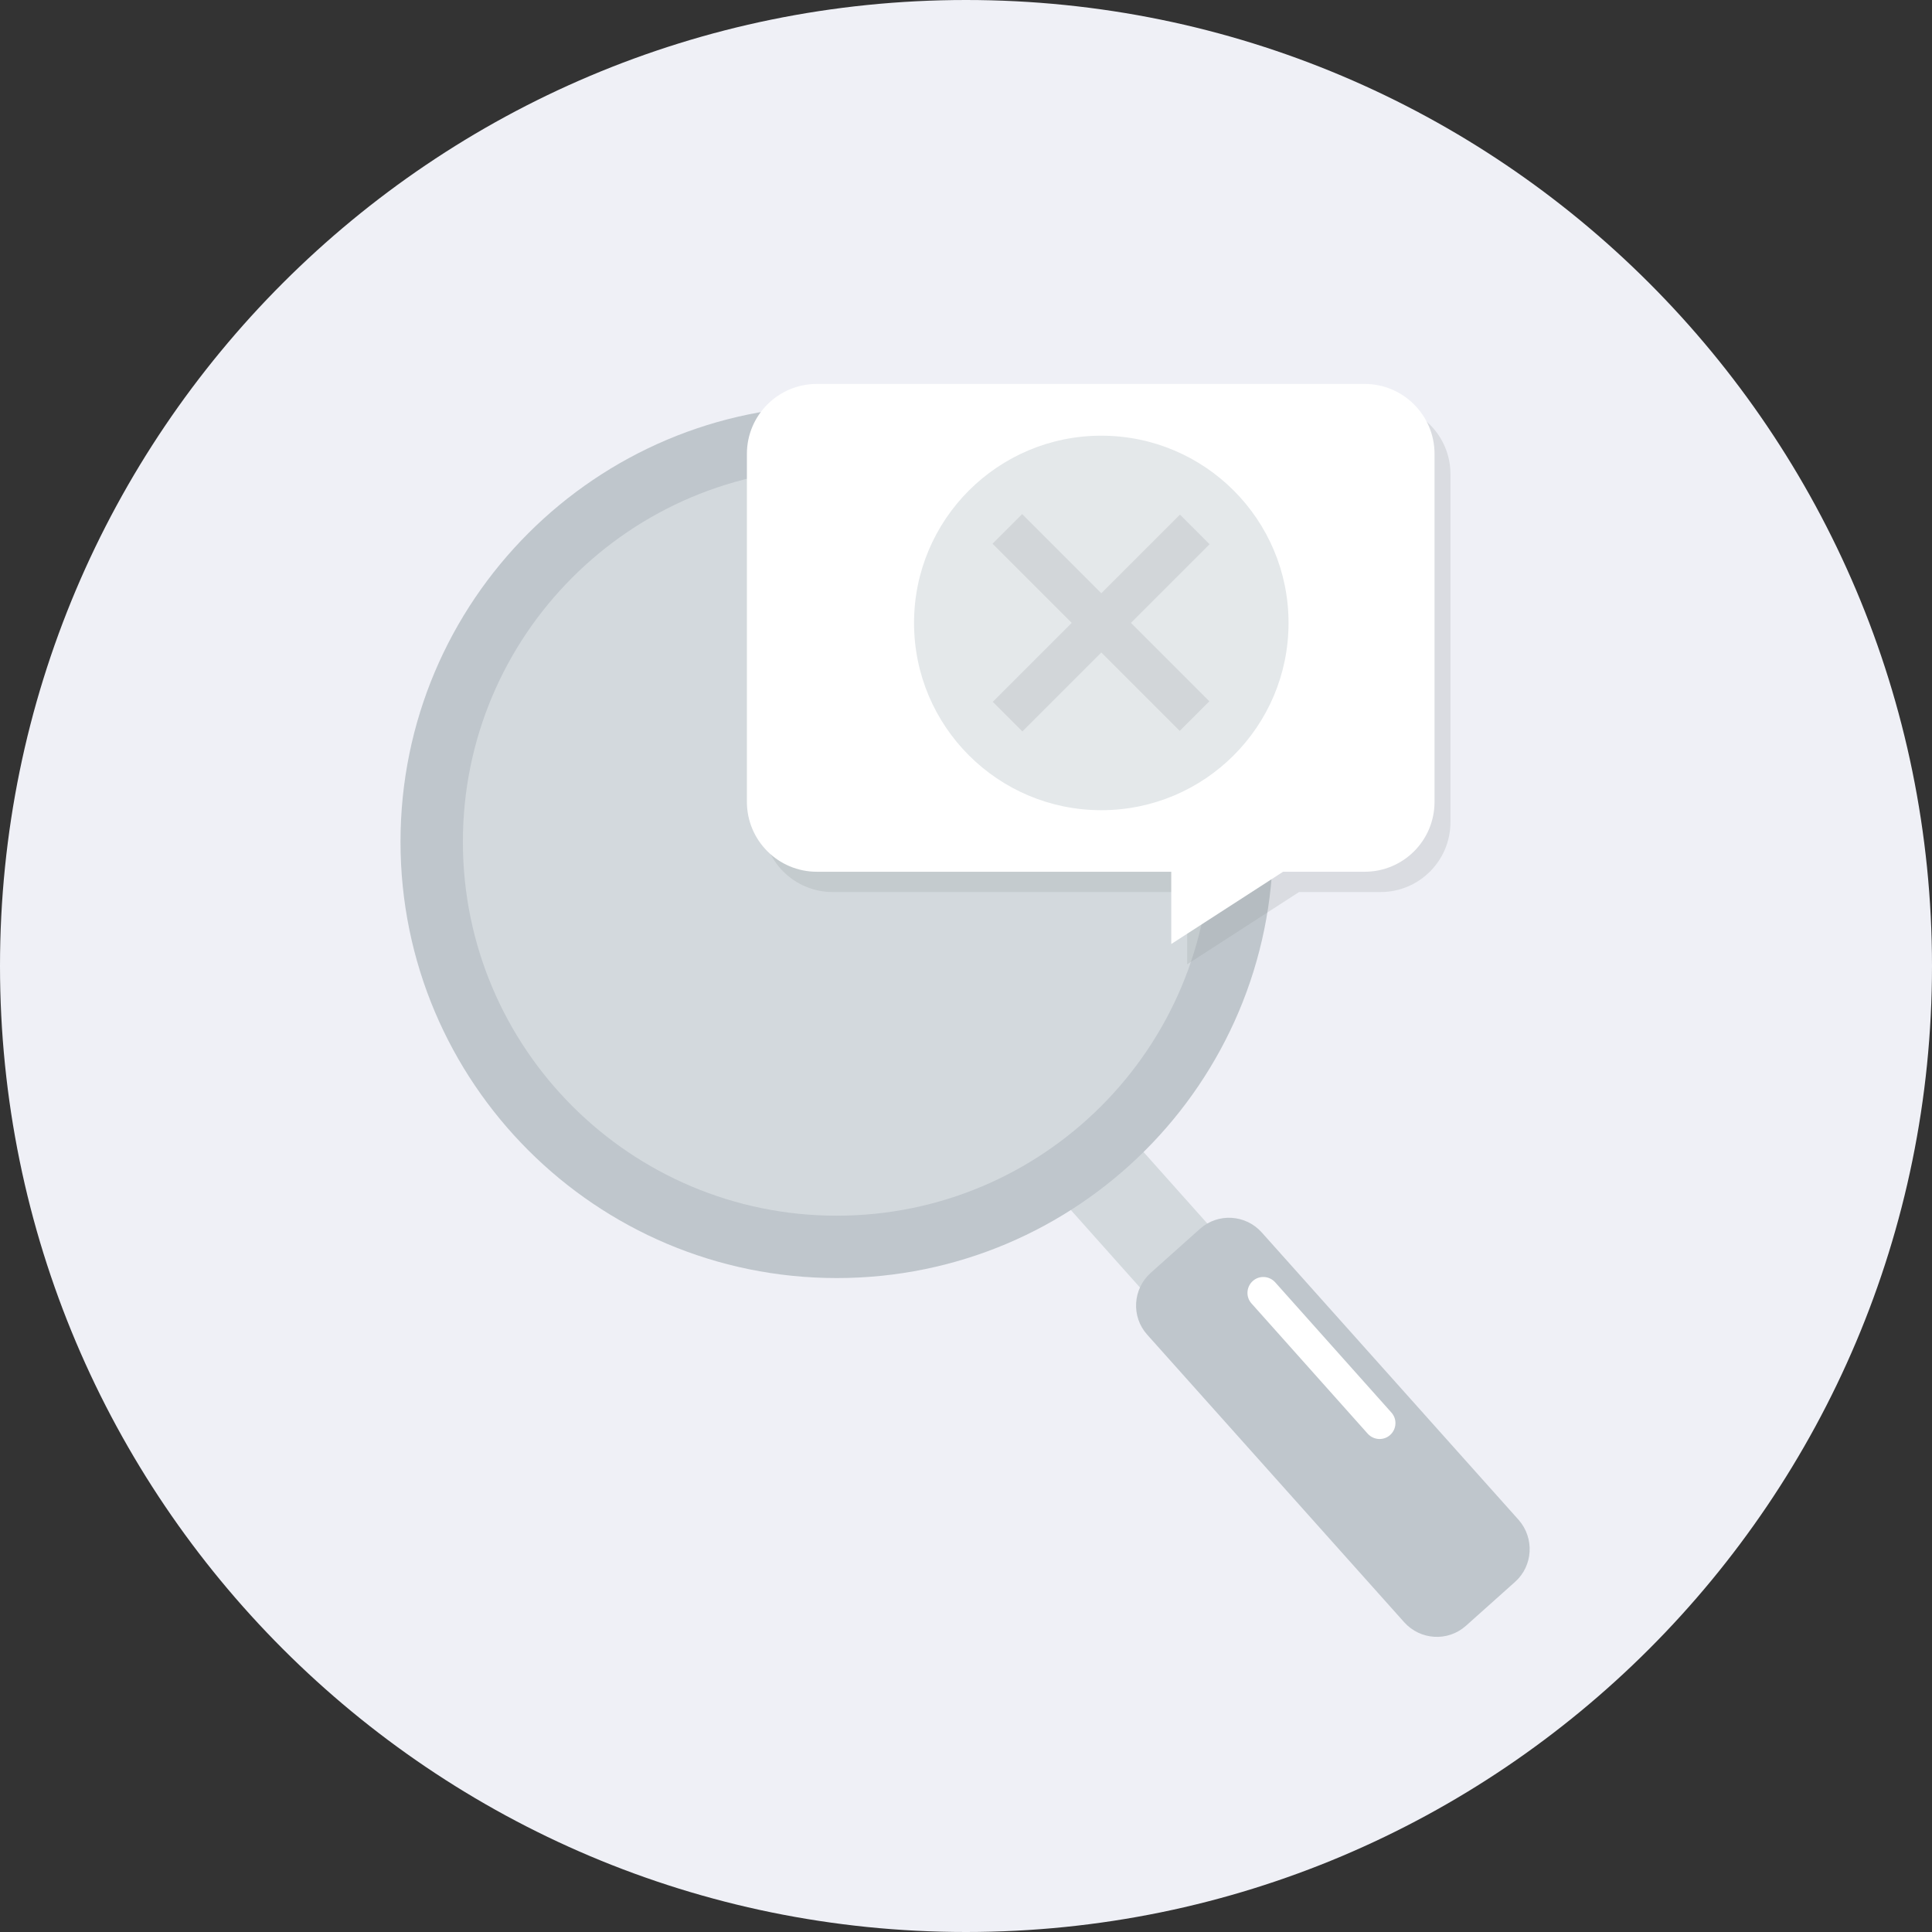 <svg xmlns="http://www.w3.org/2000/svg" width="170" height="170" viewBox="0 0 170 170" fill="none">
  <rect x="0" y="0" width="170" height="170" fill="#333333" stroke="none"/>
  <path d="M85 170C131.944 170 170 131.944 170 85C170 38.056 131.944 0 85 0C38.056 0 0 38.056 0 85C0 131.944 38.056 170 85 170Z" fill="#EFF0F6"/>
  <path d="M106.786 111.618L104.003 114.106C103.081 114.917 101.681 114.843 100.87 113.922L93.719 105.904C92.908 104.983 92.982 103.582 93.903 102.771L96.686 100.283C97.608 99.472 99.008 99.546 99.819 100.468L106.97 108.485C107.781 109.406 107.689 110.807 106.786 111.618Z" fill="#D3D9DD"/>
  <path d="M133.323 139.184L128.992 143.055C127.407 144.474 124.974 144.326 123.555 142.741L100.941 117.437C99.522 115.852 99.669 113.419 101.254 112L105.585 108.129C107.17 106.71 109.603 106.858 111.022 108.443L133.636 133.747C135.037 135.351 134.889 137.784 133.323 139.184Z" fill="#BFC6CC"/>
  <path d="M122.322 126.266C121.751 126.782 120.866 126.727 120.35 126.156L110.121 114.692C109.605 114.121 109.661 113.236 110.232 112.72C110.803 112.204 111.688 112.259 112.204 112.831L122.433 124.294C122.949 124.866 122.894 125.75 122.322 126.266Z" fill="white"/>
  <path d="M73.631 112.459C94.833 112.459 112.021 95.271 112.021 74.069C112.021 52.867 94.833 35.679 73.631 35.679C52.428 35.679 35.241 52.867 35.241 74.069C35.241 95.271 52.428 112.459 73.631 112.459Z" fill="#BFC6CC"/>
  <path d="M73.628 106.971C91.797 106.971 106.526 92.242 106.526 74.073C106.526 55.904 91.797 41.175 73.628 41.175C55.459 41.175 40.73 55.904 40.73 74.073C40.73 92.242 55.459 106.971 73.628 106.971Z" fill="#D3D9DD"/>
  <path opacity="0.23" d="M121.473 78.493H114.304L104.462 84.852V78.493H73.278C69.887 78.493 67.123 75.747 67.123 72.338V41.725C67.123 38.334 69.869 35.569 73.278 35.569H121.473C124.864 35.569 127.629 38.315 127.629 41.725V72.338C127.629 75.729 124.883 78.493 121.473 78.493Z" fill="#92989B"/>
  <path d="M120.072 76.707H112.902L103.061 83.066V76.707H71.877C68.486 76.707 65.721 73.961 65.721 70.551V39.939C65.721 36.548 68.467 33.783 71.877 33.783H120.072C123.463 33.783 126.227 36.529 126.227 39.939V70.551C126.227 73.961 123.481 76.707 120.072 76.707Z" fill="white"/>
  <path d="M96.905 71.29C106.005 71.29 113.381 63.913 113.381 54.813C113.381 45.714 106.005 38.337 96.905 38.337C87.805 38.337 80.428 45.714 80.428 54.813C80.428 63.913 87.805 71.29 96.905 71.29Z" fill="#E4E8EA"/>
  <path d="M89.941 45.235L87.335 47.842L103.807 64.314L106.414 61.708L89.941 45.235Z" fill="#D2D6D9"/>
  <path d="M103.828 45.282L87.356 61.755L89.962 64.361L106.434 47.889L103.828 45.282Z" fill="#D2D6D9"/>
</svg>